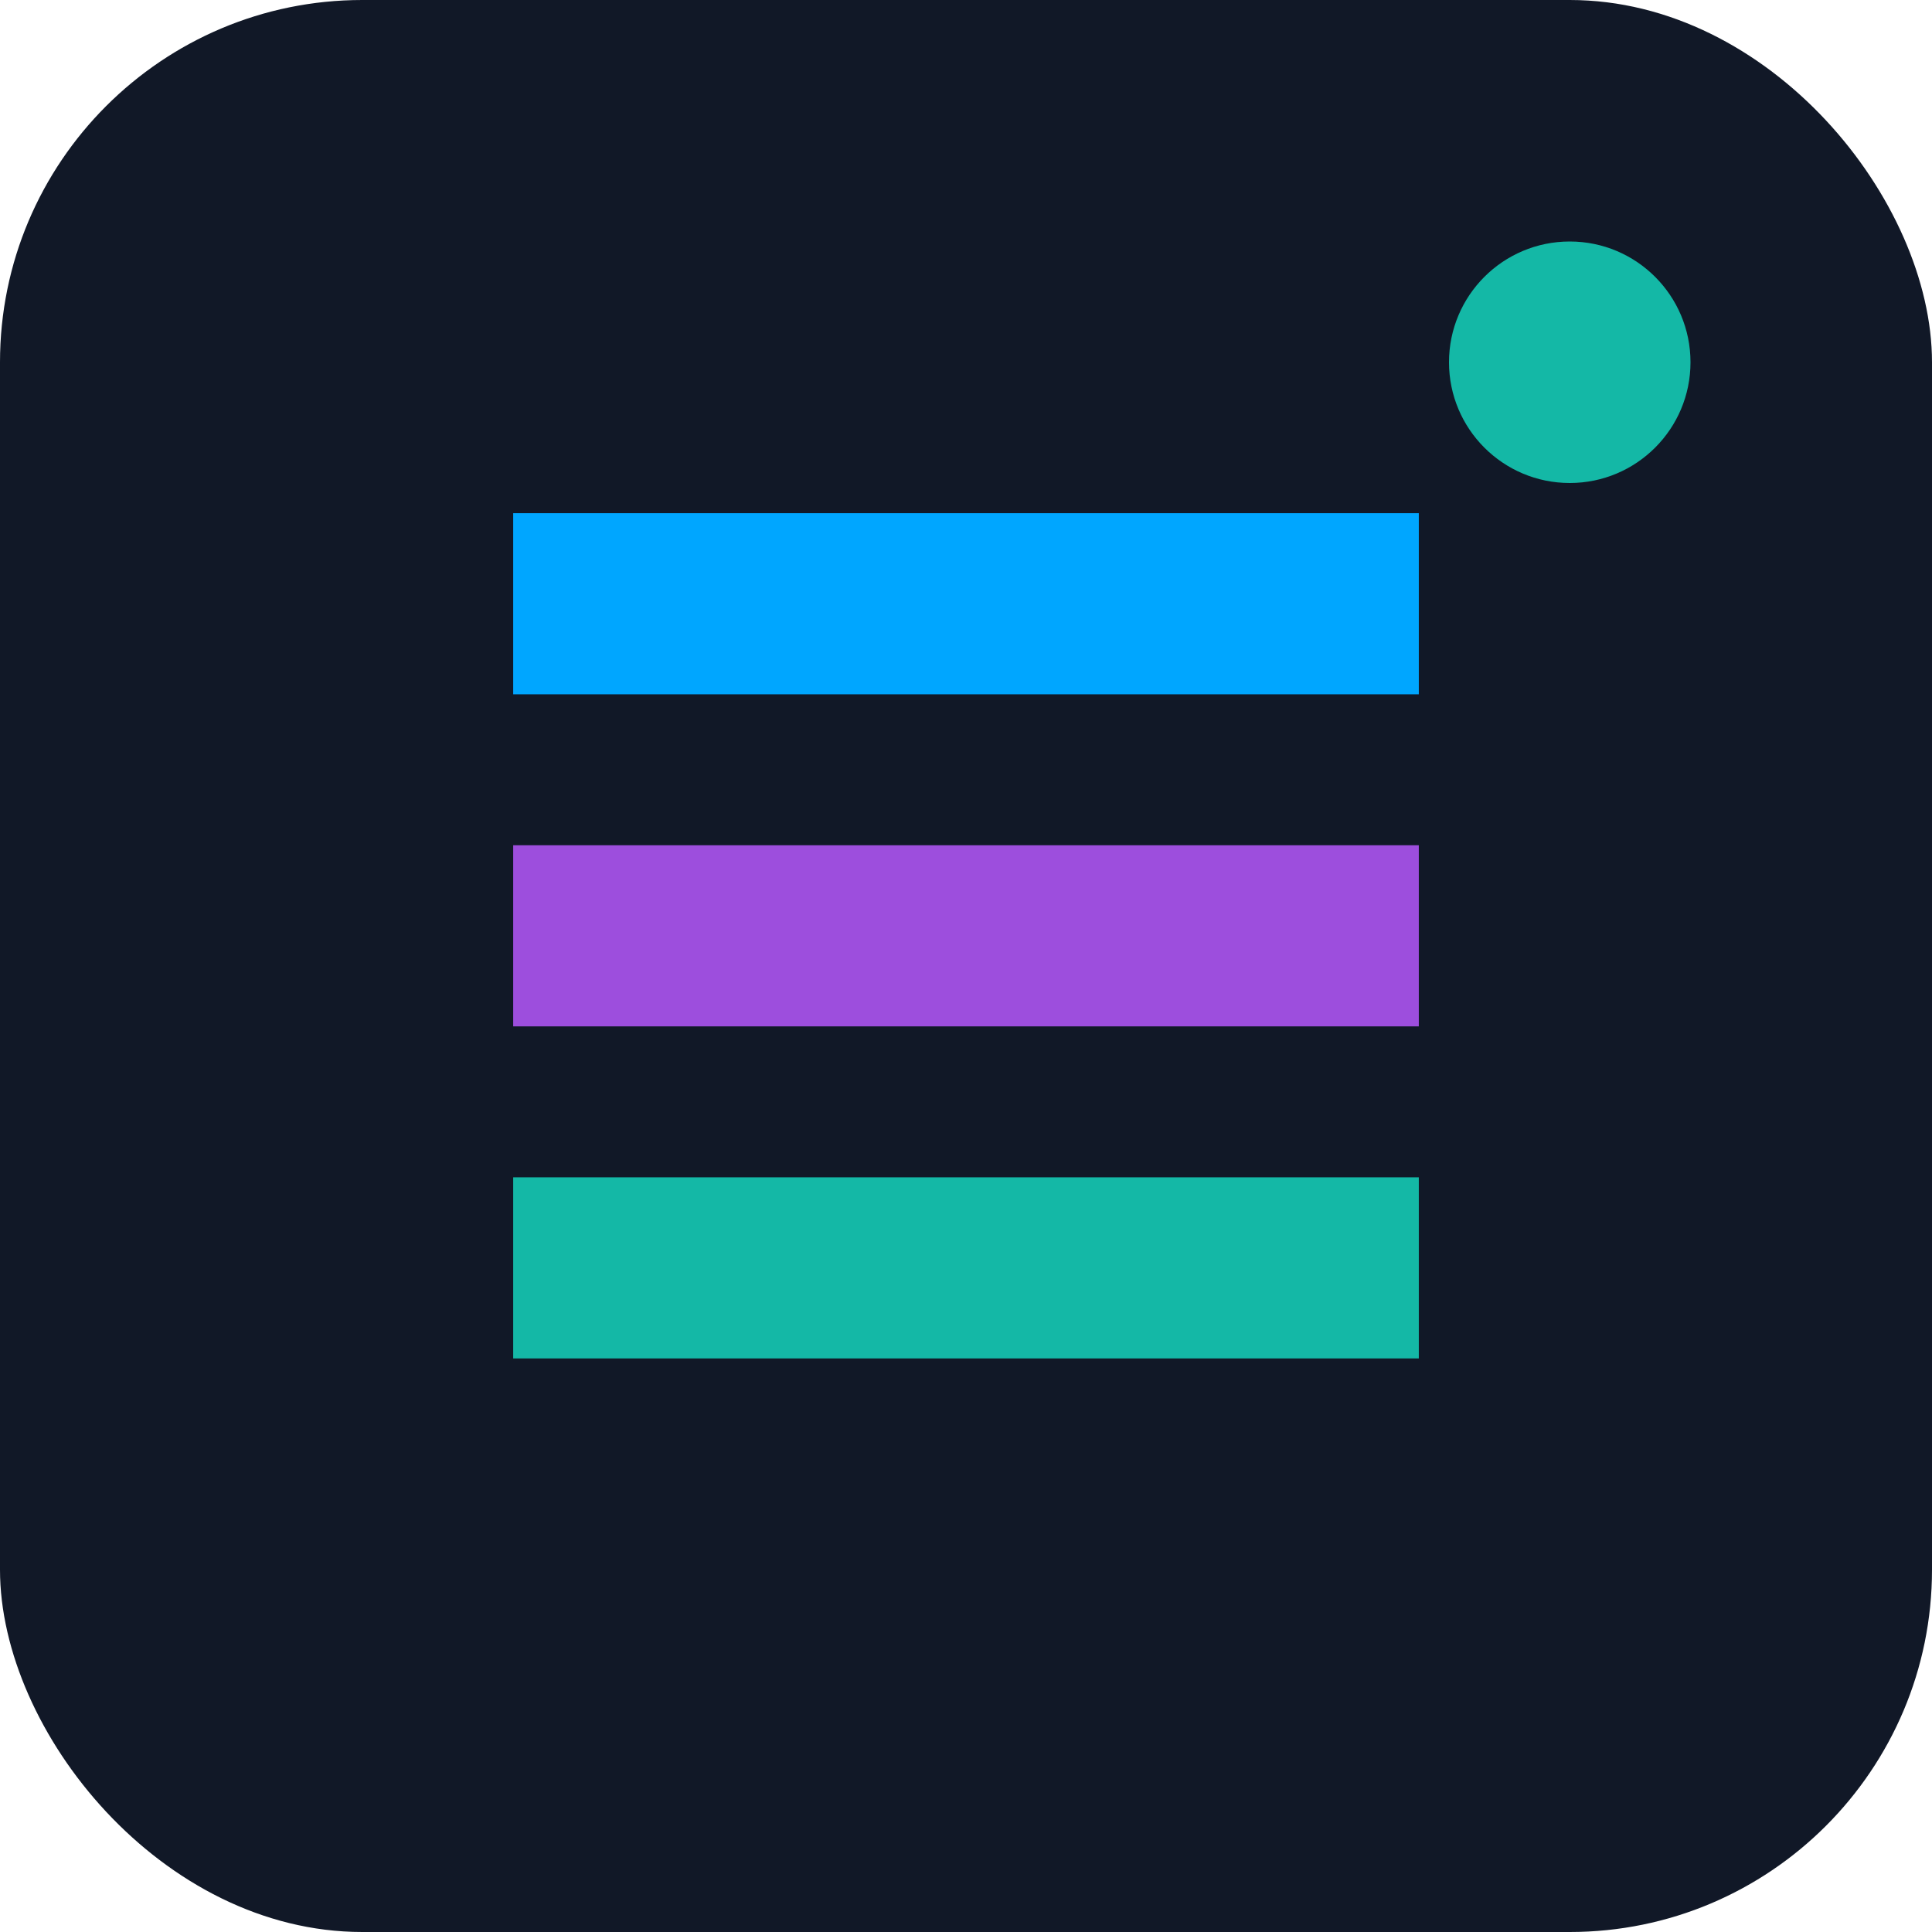 <svg xmlns="http://www.w3.org/2000/svg" width="64" height="64" viewBox="0 0 64 64" fill="none">
  <rect width="64" height="64" rx="12" fill="#111827"/>
  <path d="M17 17H47V23H17V17Z" fill="#00A6FF"/>
  <path d="M17 28H47V34H17V28Z" fill="#9D4EDD"/>
  <path d="M17 39H47V45H17V39Z" fill="#14B8A6"/>
  <circle cx="52" cy="12" r="4" fill="#14B8A6"/>
</svg>